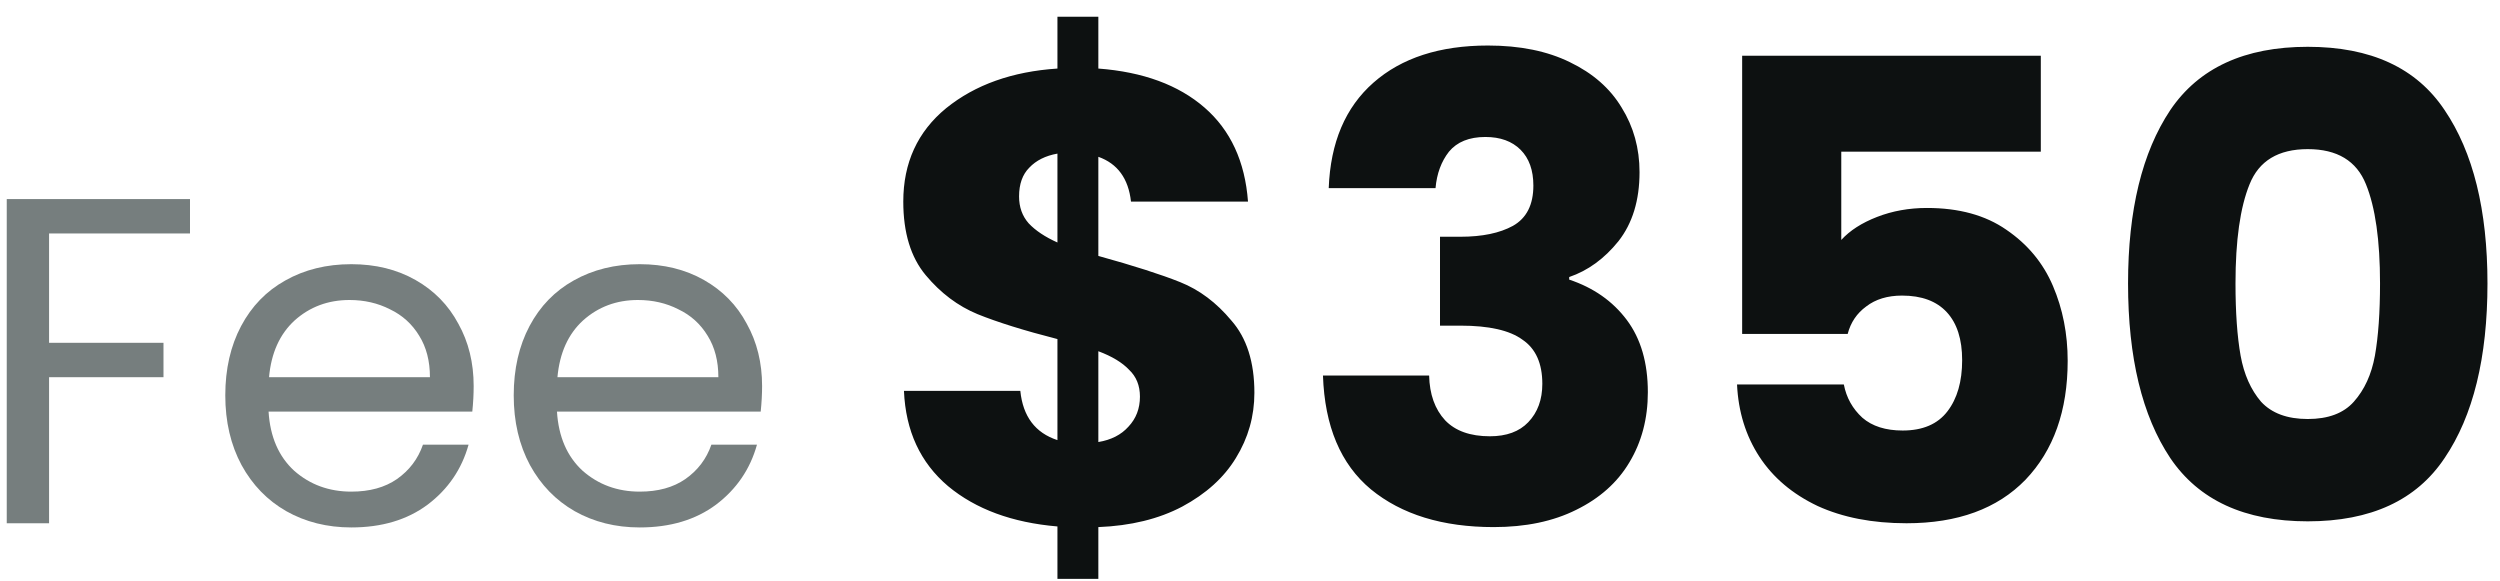 <svg width="86" height="20" viewBox="0 0 86 20" fill="none" xmlns="http://www.w3.org/2000/svg">
<path d="M6.536 6.848V8.032H1.688V11.792H5.624V12.976H1.688V18H0.232V6.848H6.536ZM16.294 13.28C16.294 13.557 16.279 13.851 16.247 14.16H9.239C9.292 15.024 9.585 15.701 10.118 16.192C10.662 16.672 11.319 16.912 12.086 16.912C12.716 16.912 13.239 16.768 13.655 16.48C14.081 16.181 14.38 15.787 14.55 15.296H16.119C15.884 16.139 15.415 16.827 14.71 17.36C14.007 17.883 13.132 18.144 12.086 18.144C11.255 18.144 10.508 17.957 9.847 17.584C9.196 17.211 8.684 16.683 8.31 16C7.937 15.307 7.75 14.507 7.75 13.6C7.75 12.693 7.932 11.899 8.294 11.216C8.657 10.533 9.164 10.011 9.815 9.648C10.476 9.275 11.233 9.088 12.086 9.088C12.918 9.088 13.655 9.269 14.294 9.632C14.934 9.995 15.425 10.496 15.767 11.136C16.119 11.765 16.294 12.48 16.294 13.28ZM14.79 12.976C14.79 12.421 14.668 11.947 14.422 11.552C14.177 11.147 13.841 10.843 13.415 10.64C12.998 10.427 12.534 10.32 12.023 10.32C11.287 10.32 10.657 10.555 10.134 11.024C9.623 11.493 9.329 12.144 9.255 12.976H14.79ZM26.216 13.28C26.216 13.557 26.2 13.851 26.168 14.16H19.16C19.214 15.024 19.507 15.701 20.04 16.192C20.584 16.672 21.24 16.912 22.008 16.912C22.638 16.912 23.16 16.768 23.576 16.48C24.003 16.181 24.302 15.787 24.472 15.296H26.04C25.806 16.139 25.336 16.827 24.632 17.36C23.928 17.883 23.054 18.144 22.008 18.144C21.176 18.144 20.43 17.957 19.768 17.584C19.118 17.211 18.606 16.683 18.232 16C17.859 15.307 17.672 14.507 17.672 13.6C17.672 12.693 17.854 11.899 18.216 11.216C18.579 10.533 19.086 10.011 19.736 9.648C20.398 9.275 21.155 9.088 22.008 9.088C22.84 9.088 23.576 9.269 24.216 9.632C24.856 9.995 25.347 10.496 25.688 11.136C26.04 11.765 26.216 12.48 26.216 13.28ZM24.712 12.976C24.712 12.421 24.59 11.947 24.344 11.552C24.099 11.147 23.763 10.843 23.336 10.64C22.92 10.427 22.456 10.32 21.944 10.32C21.208 10.32 20.579 10.555 20.056 11.024C19.544 11.493 19.251 12.144 19.176 12.976H24.712Z" fill="#767E7E"/>
<path d="M43.151 13.512C43.151 14.319 42.939 15.067 42.514 15.756C42.103 16.431 41.487 16.988 40.666 17.428C39.859 17.853 38.898 18.088 37.783 18.132V19.914H36.376V18.11C34.821 17.978 33.567 17.516 32.614 16.724C31.66 15.917 31.154 14.825 31.096 13.446H35.099C35.188 14.326 35.613 14.891 36.376 15.14V11.664C35.231 11.371 34.315 11.085 33.626 10.806C32.951 10.527 32.357 10.08 31.843 9.464C31.33 8.848 31.073 8.005 31.073 6.934C31.073 5.599 31.565 4.529 32.547 3.722C33.545 2.915 34.821 2.461 36.376 2.358V0.576H37.783V2.358C39.324 2.475 40.541 2.923 41.435 3.7C42.33 4.477 42.829 5.555 42.931 6.934H38.906C38.818 6.142 38.444 5.629 37.783 5.394V8.804C39.001 9.141 39.94 9.442 40.599 9.706C41.26 9.97 41.846 10.41 42.359 11.026C42.888 11.627 43.151 12.456 43.151 13.512ZM35.056 6.758C35.056 7.125 35.166 7.433 35.386 7.682C35.62 7.931 35.95 8.151 36.376 8.342V5.284C35.965 5.357 35.642 5.519 35.407 5.768C35.173 6.003 35.056 6.333 35.056 6.758ZM37.783 15.206C38.224 15.133 38.568 14.957 38.818 14.678C39.081 14.399 39.214 14.055 39.214 13.644C39.214 13.263 39.089 12.955 38.84 12.72C38.605 12.471 38.253 12.258 37.783 12.082V15.206ZM45.708 6.472C45.767 4.903 46.28 3.693 47.248 2.842C48.216 1.991 49.529 1.566 51.186 1.566C52.286 1.566 53.225 1.757 54.002 2.138C54.794 2.519 55.388 3.04 55.784 3.7C56.195 4.36 56.4 5.101 56.4 5.922C56.4 6.89 56.158 7.682 55.674 8.298C55.19 8.899 54.625 9.31 53.98 9.53V9.618C54.816 9.897 55.476 10.359 55.96 11.004C56.444 11.649 56.686 12.478 56.686 13.49C56.686 14.399 56.473 15.206 56.048 15.91C55.637 16.599 55.029 17.142 54.222 17.538C53.43 17.934 52.484 18.132 51.384 18.132C49.624 18.132 48.216 17.699 47.16 16.834C46.119 15.969 45.569 14.663 45.51 12.918H49.162C49.177 13.563 49.36 14.077 49.712 14.458C50.064 14.825 50.577 15.008 51.252 15.008C51.824 15.008 52.264 14.847 52.572 14.524C52.895 14.187 53.056 13.747 53.056 13.204C53.056 12.5 52.829 11.994 52.374 11.686C51.934 11.363 51.223 11.202 50.24 11.202H49.536V8.144H50.24C50.988 8.144 51.589 8.019 52.044 7.77C52.513 7.506 52.748 7.044 52.748 6.384C52.748 5.856 52.601 5.445 52.308 5.152C52.015 4.859 51.611 4.712 51.098 4.712C50.541 4.712 50.123 4.881 49.844 5.218C49.58 5.555 49.426 5.973 49.382 6.472H45.708ZM70.204 5.218H63.34V8.254C63.634 7.931 64.044 7.667 64.572 7.462C65.1 7.257 65.672 7.154 66.288 7.154C67.388 7.154 68.298 7.403 69.016 7.902C69.75 8.401 70.285 9.046 70.622 9.838C70.96 10.63 71.128 11.488 71.128 12.412C71.128 14.128 70.644 15.492 69.676 16.504C68.708 17.501 67.344 18 65.584 18C64.411 18 63.392 17.802 62.526 17.406C61.661 16.995 60.994 16.431 60.524 15.712C60.055 14.993 59.798 14.165 59.754 13.226H63.428C63.516 13.681 63.729 14.062 64.066 14.37C64.404 14.663 64.866 14.81 65.452 14.81C66.142 14.81 66.655 14.59 66.992 14.15C67.33 13.71 67.498 13.123 67.498 12.39C67.498 11.671 67.322 11.121 66.97 10.74C66.618 10.359 66.105 10.168 65.43 10.168C64.932 10.168 64.521 10.293 64.198 10.542C63.876 10.777 63.663 11.092 63.56 11.488H59.93V1.918H70.204V5.218ZM73.205 9.75C73.205 7.227 73.689 5.24 74.657 3.788C75.639 2.336 77.216 1.61 79.387 1.61C81.558 1.61 83.127 2.336 84.095 3.788C85.078 5.24 85.569 7.227 85.569 9.75C85.569 12.302 85.078 14.304 84.095 15.756C83.127 17.208 81.558 17.934 79.387 17.934C77.216 17.934 75.639 17.208 74.657 15.756C73.689 14.304 73.205 12.302 73.205 9.75ZM81.873 9.75C81.873 8.269 81.712 7.132 81.389 6.34C81.066 5.533 80.399 5.13 79.387 5.13C78.375 5.13 77.707 5.533 77.385 6.34C77.062 7.132 76.901 8.269 76.901 9.75C76.901 10.747 76.96 11.576 77.077 12.236C77.194 12.881 77.429 13.409 77.781 13.82C78.147 14.216 78.683 14.414 79.387 14.414C80.091 14.414 80.619 14.216 80.971 13.82C81.338 13.409 81.579 12.881 81.697 12.236C81.814 11.576 81.873 10.747 81.873 9.75Z" fill="#0D1111"/>
</svg>
